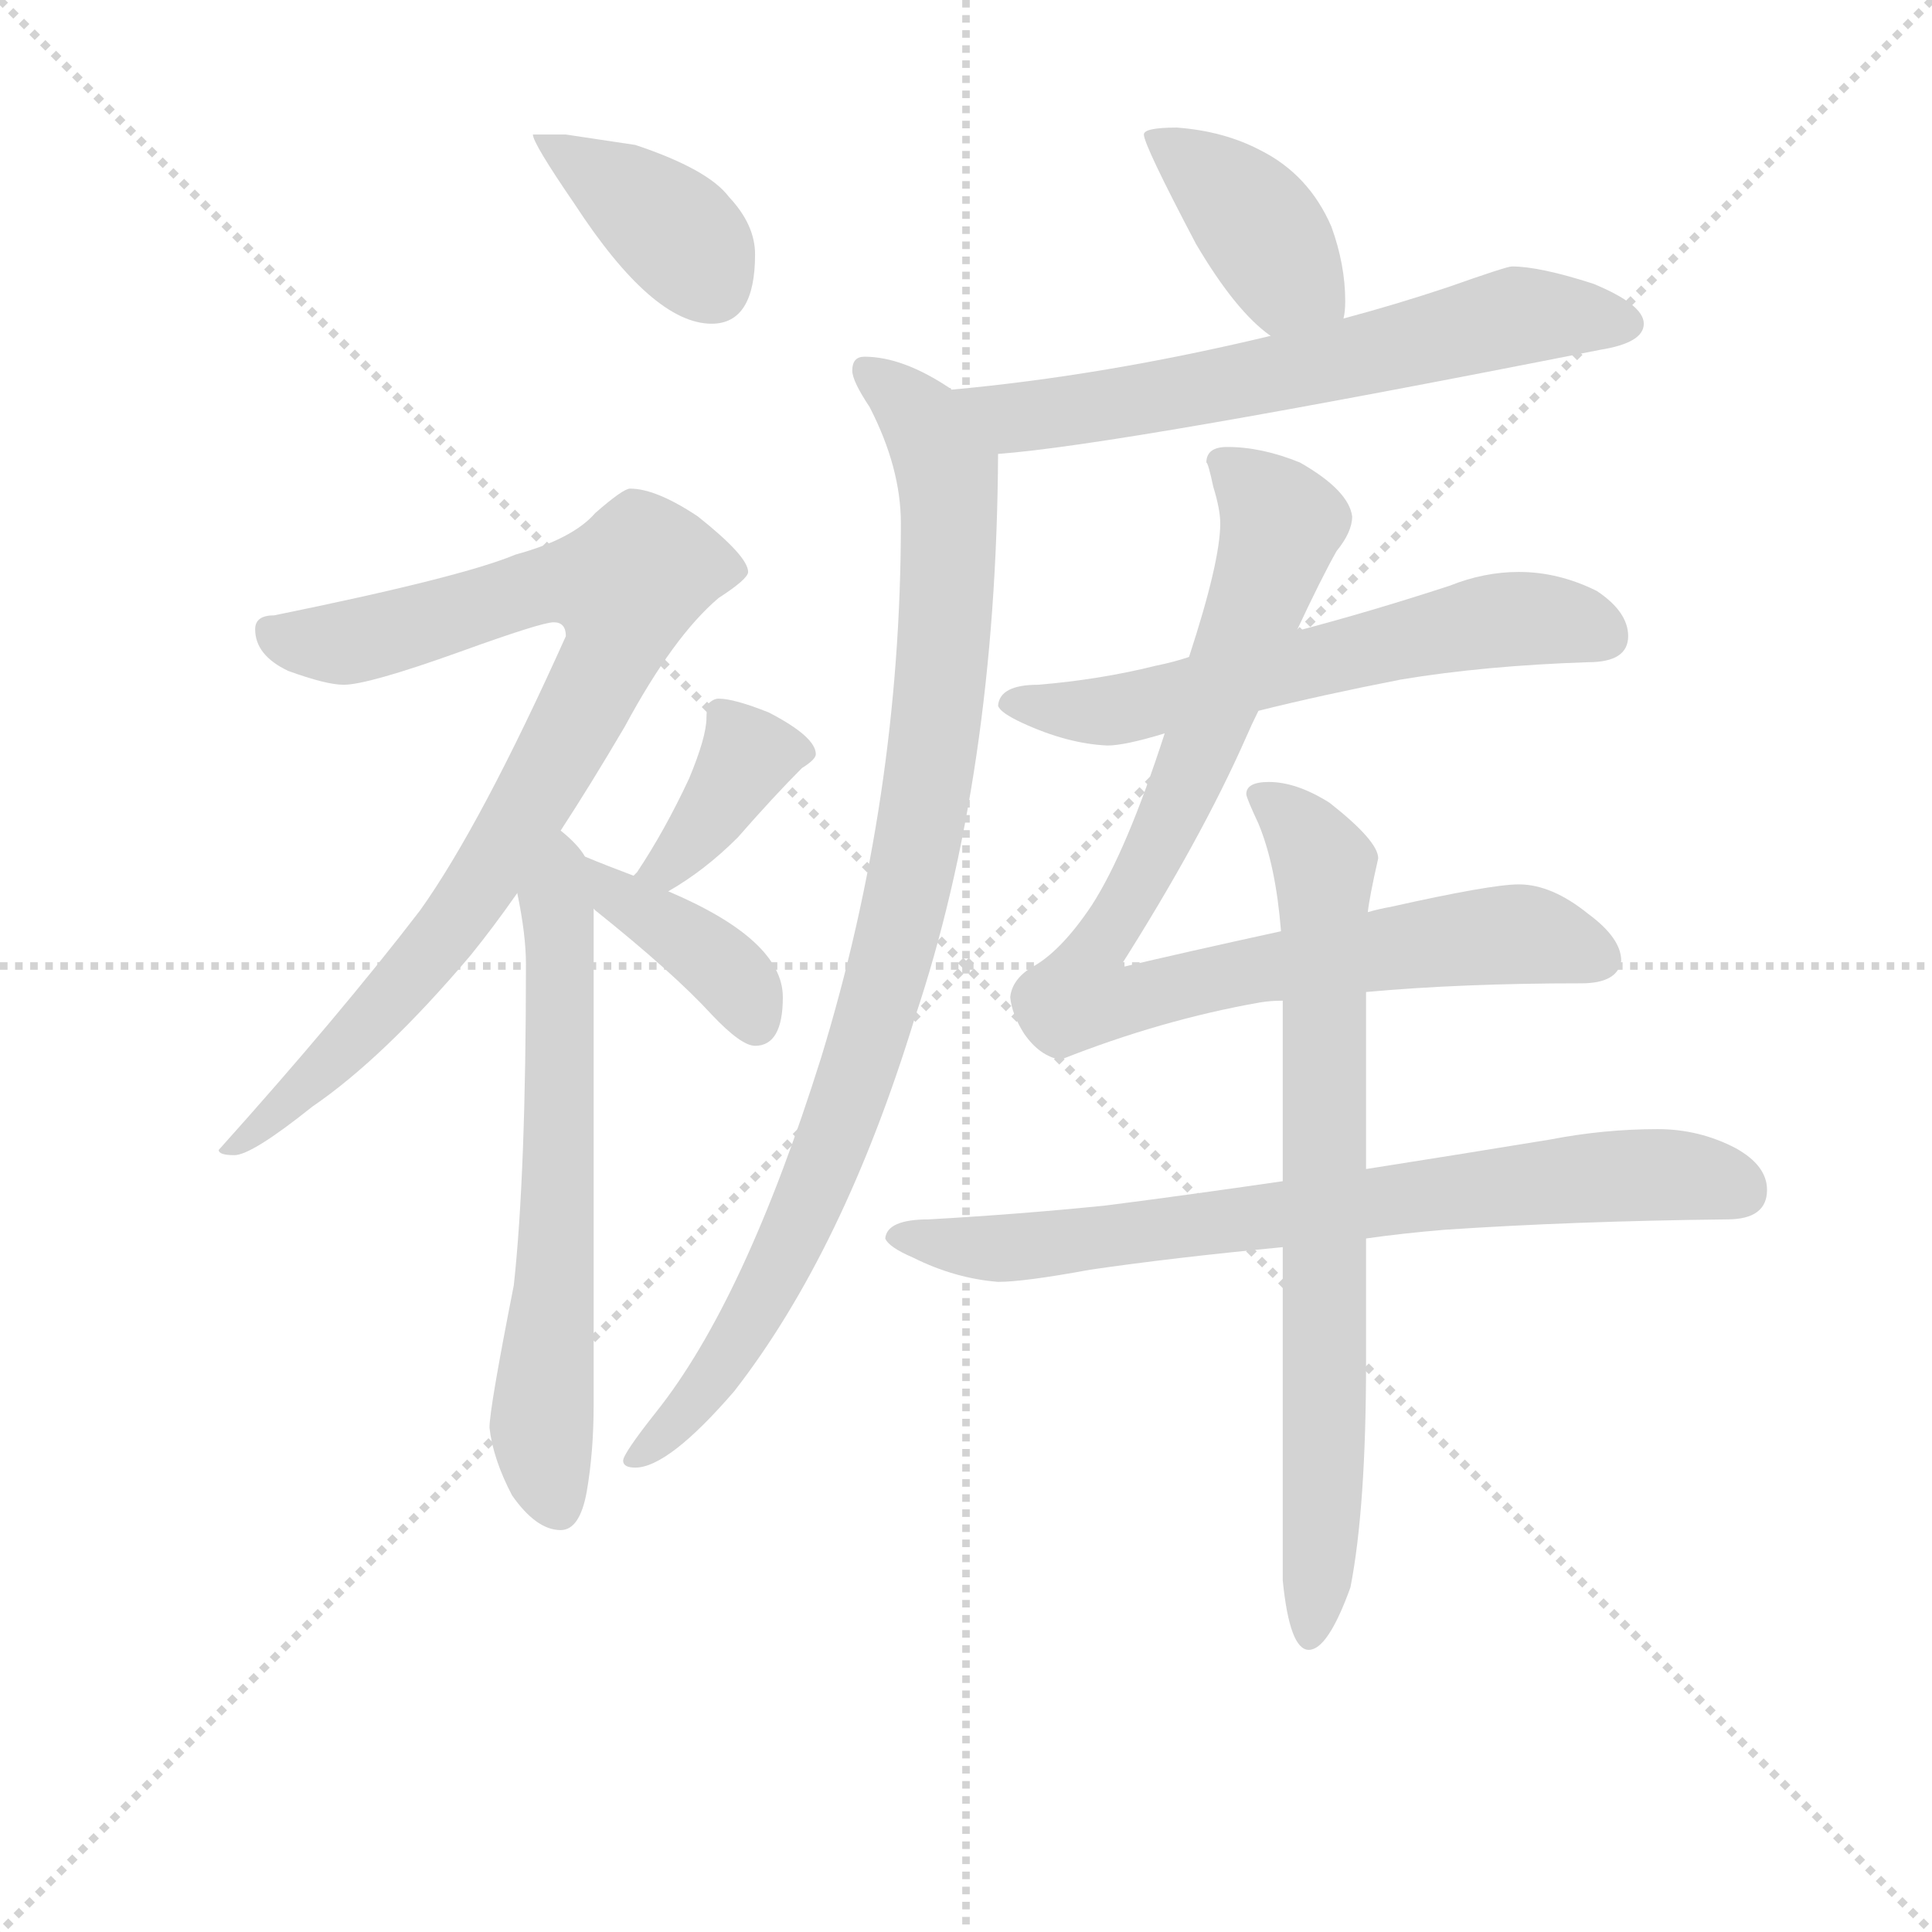 <svg version="1.1" viewBox="0 0 1024 1024" xmlns="http://www.w3.org/2000/svg">
  <g stroke="lightgray" stroke-dasharray="1,1" stroke-width="1" transform="scale(4, 4)">
    <line x1="0" y1="0" x2="256" y2="256"></line>
    <line x1="256" y1="0" x2="0" y2="256"></line>
    <line x1="128" y1="0" x2="128" y2="256"></line>
    <line x1="0" y1="128" x2="256" y2="128"></line>
  </g>
<g transform="scale(0.92, -0.92) translate(60, -900)">
   <style type="text/css">
    @keyframes keyframes0 {
      from {
       stroke: blue;
       stroke-dashoffset: 388;
       stroke-width: 128;
       }
       56% {
       animation-timing-function: step-end;
       stroke: blue;
       stroke-dashoffset: 0;
       stroke-width: 128;
       }
       to {
       stroke: black;
       stroke-width: 1024;
       }
       }
       #make-me-a-hanzi-animation-0 {
         animation: keyframes0 0.566s both;
         animation-delay: 0s;
         animation-timing-function: linear;
       }
    @keyframes keyframes1 {
      from {
       stroke: blue;
       stroke-dashoffset: 862;
       stroke-width: 128;
       }
       74% {
       animation-timing-function: step-end;
       stroke: blue;
       stroke-dashoffset: 0;
       stroke-width: 128;
       }
       to {
       stroke: black;
       stroke-width: 1024;
       }
       }
       #make-me-a-hanzi-animation-1 {
         animation: keyframes1 0.951s both;
         animation-delay: 0.566s;
         animation-timing-function: linear;
       }
    @keyframes keyframes2 {
      from {
       stroke: blue;
       stroke-dashoffset: 638;
       stroke-width: 128;
       }
       67% {
       animation-timing-function: step-end;
       stroke: blue;
       stroke-dashoffset: 0;
       stroke-width: 128;
       }
       to {
       stroke: black;
       stroke-width: 1024;
       }
       }
       #make-me-a-hanzi-animation-2 {
         animation: keyframes2 0.769s both;
         animation-delay: 1.517s;
         animation-timing-function: linear;
       }
    @keyframes keyframes3 {
      from {
       stroke: blue;
       stroke-dashoffset: 373;
       stroke-width: 128;
       }
       55% {
       animation-timing-function: step-end;
       stroke: blue;
       stroke-dashoffset: 0;
       stroke-width: 128;
       }
       to {
       stroke: black;
       stroke-width: 1024;
       }
       }
       #make-me-a-hanzi-animation-3 {
         animation: keyframes3 0.554s both;
         animation-delay: 2.286s;
         animation-timing-function: linear;
       }
    @keyframes keyframes4 {
      from {
       stroke: blue;
       stroke-dashoffset: 386;
       stroke-width: 128;
       }
       56% {
       animation-timing-function: step-end;
       stroke: blue;
       stroke-dashoffset: 0;
       stroke-width: 128;
       }
       to {
       stroke: black;
       stroke-width: 1024;
       }
       }
       #make-me-a-hanzi-animation-4 {
         animation: keyframes4 0.564s both;
         animation-delay: 2.84s;
         animation-timing-function: linear;
       }
    @keyframes keyframes5 {
      from {
       stroke: blue;
       stroke-dashoffset: 400;
       stroke-width: 128;
       }
       57% {
       animation-timing-function: step-end;
       stroke: blue;
       stroke-dashoffset: 0;
       stroke-width: 128;
       }
       to {
       stroke: black;
       stroke-width: 1024;
       }
       }
       #make-me-a-hanzi-animation-5 {
         animation: keyframes5 0.576s both;
         animation-delay: 3.404s;
         animation-timing-function: linear;
       }
    @keyframes keyframes6 {
      from {
       stroke: blue;
       stroke-dashoffset: 646;
       stroke-width: 128;
       }
       68% {
       animation-timing-function: step-end;
       stroke: blue;
       stroke-dashoffset: 0;
       stroke-width: 128;
       }
       to {
       stroke: black;
       stroke-width: 1024;
       }
       }
       #make-me-a-hanzi-animation-6 {
         animation: keyframes6 0.776s both;
         animation-delay: 3.98s;
         animation-timing-function: linear;
       }
    @keyframes keyframes7 {
      from {
       stroke: blue;
       stroke-dashoffset: 943;
       stroke-width: 128;
       }
       75% {
       animation-timing-function: step-end;
       stroke: blue;
       stroke-dashoffset: 0;
       stroke-width: 128;
       }
       to {
       stroke: black;
       stroke-width: 1024;
       }
       }
       #make-me-a-hanzi-animation-7 {
         animation: keyframes7 1.017s both;
         animation-delay: 4.755s;
         animation-timing-function: linear;
       }
    @keyframes keyframes8 {
      from {
       stroke: blue;
       stroke-dashoffset: 602;
       stroke-width: 128;
       }
       66% {
       animation-timing-function: step-end;
       stroke: blue;
       stroke-dashoffset: 0;
       stroke-width: 128;
       }
       to {
       stroke: black;
       stroke-width: 1024;
       }
       }
       #make-me-a-hanzi-animation-8 {
         animation: keyframes8 0.74s both;
         animation-delay: 5.773s;
         animation-timing-function: linear;
       }
    @keyframes keyframes9 {
      from {
       stroke: blue;
       stroke-dashoffset: 904;
       stroke-width: 128;
       }
       75% {
       animation-timing-function: step-end;
       stroke: blue;
       stroke-dashoffset: 0;
       stroke-width: 128;
       }
       to {
       stroke: black;
       stroke-width: 1024;
       }
       }
       #make-me-a-hanzi-animation-9 {
         animation: keyframes9 0.986s both;
         animation-delay: 6.513s;
         animation-timing-function: linear;
       }
    @keyframes keyframes10 {
      from {
       stroke: blue;
       stroke-dashoffset: 743;
       stroke-width: 128;
       }
       71% {
       animation-timing-function: step-end;
       stroke: blue;
       stroke-dashoffset: 0;
       stroke-width: 128;
       }
       to {
       stroke: black;
       stroke-width: 1024;
       }
       }
       #make-me-a-hanzi-animation-10 {
         animation: keyframes10 0.855s both;
         animation-delay: 7.498s;
         animation-timing-function: linear;
       }
    @keyframes keyframes11 {
      from {
       stroke: blue;
       stroke-dashoffset: 756;
       stroke-width: 128;
       }
       71% {
       animation-timing-function: step-end;
       stroke: blue;
       stroke-dashoffset: 0;
       stroke-width: 128;
       }
       to {
       stroke: black;
       stroke-width: 1024;
       }
       }
       #make-me-a-hanzi-animation-11 {
         animation: keyframes11 0.865s both;
         animation-delay: 8.353s;
         animation-timing-function: linear;
       }
</style>
<path d="M 266.0 822.5 L 247.0 822.5 Q 247.0 817.5 271.0 782.5 Q 316.0 713.5 350.0 713.5 Q 375.0 713.5 375.0 753.5 Q 375.0 770.5 360.0 786.5 Q 348.0 802.5 306.0 816.5 L 266.0 822.5 Z" fill="lightgray"></path> 
<path d="M 303.0 618.5 Q 299.0 618.5 283.0 604.5 Q 270.0 589.5 237.0 580.5 Q 206.0 567.5 98.0 545.5 Q 87.0 545.5 87.0 537.5 Q 87.0 522.5 106.0 513.5 Q 128.0 505.5 138.0 505.5 Q 152.0 505.5 205.0 524.5 Q 252.0 541.5 259.0 541.5 Q 266.0 541.5 266.0 533.5 Q 217.0 424.5 182.0 375.5 Q 136.0 315.5 66.0 237.5 Q 66.0 234.5 75.0 234.5 Q 85.0 234.5 120.0 262.5 Q 161.0 290.5 211.0 349.5 Q 224.0 365.5 238.0 385.5 L 263.0 421.5 Q 280.0 447.5 300.0 481.5 Q 328.0 533.5 354.0 555.5 Q 371.0 566.5 371.0 570.5 Q 371.0 579.5 342.0 602.5 Q 318.0 618.5 303.0 618.5 Z" fill="lightgray"></path> 
<path d="M 238.0 385.5 Q 243.0 361.5 243.0 344.5 Q 243.0 223.5 236.0 159.5 Q 222.0 88.5 222.0 77.5 Q 224.0 59.5 235.0 38.5 Q 249.0 18.5 263.0 18.5 Q 274.0 18.5 278.0 40.5 Q 282.0 63.5 282.0 90.5 L 282.0 376.5 L 277.0 406.5 Q 273.0 413.5 263.0 421.5 C 241.0 441.5 232.0 414.5 238.0 385.5 Z" fill="lightgray"></path> 
<path d="M 325.0 386.5 Q 346.0 398.5 365.0 417.5 Q 386.0 441.5 402.0 457.5 Q 410.0 462.5 410.0 465.5 Q 410.0 475.5 383.0 489.5 Q 363.0 497.5 354.0 497.5 Q 351.0 497.5 348.0 494.5 Q 347.0 490.5 347.0 486.5 Q 347.0 475.5 337.0 451.5 Q 323.0 421.5 307.0 397.5 L 305.0 395.5 C 286.0 372.5 299.0 371.5 325.0 386.5 Z" fill="lightgray"></path> 
<path d="M 282.0 376.5 L 283.0 375.5 Q 328.0 339.5 350.0 315.5 Q 367.0 297.5 375.0 297.5 Q 391.0 297.5 391.0 325.5 Q 391.0 358.5 325.0 386.5 L 305.0 395.5 Q 289.0 401.5 277.0 406.5 C 249.0 417.5 259.0 395.5 282.0 376.5 Z" fill="lightgray"></path> 
<path d="M 618.0 826.5 Q 599.0 826.5 599.0 822.5 Q 599.0 816.5 629.0 759.5 Q 652.0 720.5 672.0 706.5 C 696.0 688.5 710.0 686.5 714.0 716.5 Q 715.0 720.5 715.0 726.5 Q 715.0 747.5 707.0 769.5 Q 694.0 799.5 666.0 813.5 Q 645.0 824.5 618.0 826.5 Z" fill="lightgray"></path> 
<path d="M 672.0 706.5 Q 576.0 683.5 488.0 675.5 C 458.0 672.5 485.0 635.5 515.0 638.5 Q 584.0 643.5 862.0 698.5 Q 887.0 702.5 887.0 713.5 Q 887.0 724.5 858.0 736.5 Q 827.0 746.5 811.0 746.5 Q 808.0 746.5 774.0 734.5 Q 744.0 724.5 714.0 716.5 L 672.0 706.5 Z" fill="lightgray"></path> 
<path d="M 488.0 675.5 Q 488.0 676.5 487.0 676.5 Q 460.0 694.5 438.0 694.5 Q 431.0 694.5 431.0 686.5 Q 431.0 680.5 441.0 665.5 Q 459.0 630.5 459.0 598.5 Q 459.0 440.5 413.0 290.5 Q 369.0 150.5 318.0 86.5 Q 299.0 62.5 299.0 58.5 Q 299.0 54.5 306.0 54.5 Q 325.0 54.5 363.0 98.5 Q 426.0 179.5 467.0 313.5 Q 514.0 453.5 515.0 638.5 C 515.0 659.5 514.0 660.5 488.0 675.5 Z" fill="lightgray"></path> 
<path d="M 815.0 570.5 Q 795.0 570.5 775.0 562.5 Q 729.0 547.5 687.0 536.5 L 625.0 521.5 Q 616.0 518.5 606.0 516.5 Q 574.0 508.5 538.0 505.5 Q 516.0 505.5 515.0 493.5 Q 516.0 489.5 529.0 483.5 Q 555.0 471.5 578.0 470.5 Q 588.0 470.5 611.0 477.5 L 665.0 490.5 Q 701.0 499.5 747.0 508.5 Q 795.0 516.5 855.0 518.5 Q 878.0 518.5 878.0 533.5 Q 878.0 547.5 860.0 559.5 Q 838.0 570.5 815.0 570.5 Z" fill="lightgray"></path> 
<path d="M 687.0 536.5 Q 701.0 566.5 710.0 582.5 Q 719.0 593.5 719.0 602.5 Q 717.0 617.5 689.0 633.5 Q 667.0 642.5 647.0 642.5 Q 635.0 642.5 635.0 633.5 Q 636.0 633.5 639.0 619.5 Q 643.0 606.5 643.0 598.5 Q 643.0 576.5 625.0 521.5 L 611.0 477.5 Q 589.0 409.5 569.0 378.5 Q 551.0 351.5 534.0 342.5 Q 523.0 335.5 522.0 325.5 Q 523.0 315.5 530.0 304.5 Q 539.0 291.5 551.0 289.5 Q 609.0 312.5 666.0 322.5 Q 672.0 323.5 679.0 323.5 L 727.0 328.5 Q 782.0 333.5 851.0 333.5 Q 872.0 333.5 874.0 346.5 Q 874.0 359.5 855.0 373.5 Q 834.0 390.5 815.0 390.5 Q 799.0 390.5 741.0 377.5 Q 735.0 376.5 728.0 374.5 L 678.0 363.5 Q 623.0 351.5 585.0 342.5 Q 632.0 416.5 658.0 475.5 Q 661.0 482.5 665.0 490.5 L 687.0 536.5 Z" fill="lightgray"></path> 
<path d="M 679.0 219.5 Q 624.0 211.5 577.0 205.5 Q 528.0 200.5 475.0 197.5 Q 451.0 197.5 450.0 186.5 Q 452.0 181.5 466.0 175.5 Q 490.0 163.5 515.0 161.5 Q 530.0 161.5 568.0 168.5 Q 616.0 175.5 679.0 181.5 L 727.0 186.5 Q 748.0 189.5 772.0 191.5 Q 846.0 196.5 935.0 197.5 Q 958.0 197.5 958.0 214.5 Q 958.0 228.5 940.0 238.5 Q 919.0 249.5 895.0 249.5 Q 864.0 249.5 833.0 243.5 Q 778.0 234.5 727.0 226.5 L 679.0 219.5 Z" fill="lightgray"></path> 
<path d="M 679.0 323.5 L 679.0 219.5 L 679.0 181.5 L 679.0 -10.5 Q 683.0 -50.5 694.0 -50.5 Q 705.0 -50.5 718.0 -14.5 Q 727.0 31.5 727.0 115.5 L 727.0 186.5 L 727.0 226.5 L 727.0 328.5 L 728.0 374.5 Q 729.0 383.5 734.0 405.5 Q 734.0 415.5 706.0 437.5 Q 687.0 449.5 671.0 449.5 Q 658.0 449.5 658.0 442.5 Q 658.0 440.5 665.0 425.5 Q 675.0 401.5 678.0 363.5 L 679.0 323.5 Z" fill="lightgray"></path> 
      <clipPath id="make-me-a-hanzi-clip-0">
      <path d="M 266.0 822.5 L 247.0 822.5 Q 247.0 817.5 271.0 782.5 Q 316.0 713.5 350.0 713.5 Q 375.0 713.5 375.0 753.5 Q 375.0 770.5 360.0 786.5 Q 348.0 802.5 306.0 816.5 L 266.0 822.5 Z" fill="lightgray"></path>
      </clipPath>
      <path clip-path="url(#make-me-a-hanzi-clip-0)" d="M 252.0 820.5 L 327.0 768.5 L 351.0 735.5 " fill="none" id="make-me-a-hanzi-animation-0" stroke-dasharray="260 520" stroke-linecap="round"></path>

      <clipPath id="make-me-a-hanzi-clip-1">
      <path d="M 303.0 618.5 Q 299.0 618.5 283.0 604.5 Q 270.0 589.5 237.0 580.5 Q 206.0 567.5 98.0 545.5 Q 87.0 545.5 87.0 537.5 Q 87.0 522.5 106.0 513.5 Q 128.0 505.5 138.0 505.5 Q 152.0 505.5 205.0 524.5 Q 252.0 541.5 259.0 541.5 Q 266.0 541.5 266.0 533.5 Q 217.0 424.5 182.0 375.5 Q 136.0 315.5 66.0 237.5 Q 66.0 234.5 75.0 234.5 Q 85.0 234.5 120.0 262.5 Q 161.0 290.5 211.0 349.5 Q 224.0 365.5 238.0 385.5 L 263.0 421.5 Q 280.0 447.5 300.0 481.5 Q 328.0 533.5 354.0 555.5 Q 371.0 566.5 371.0 570.5 Q 371.0 579.5 342.0 602.5 Q 318.0 618.5 303.0 618.5 Z" fill="lightgray"></path>
      </clipPath>
      <path clip-path="url(#make-me-a-hanzi-clip-1)" d="M 98.0 533.5 L 145.0 530.5 L 252.0 562.5 L 300.0 561.5 L 291.0 519.5 L 208.0 377.5 L 106.0 263.5 L 73.0 242.5 " fill="none" id="make-me-a-hanzi-animation-1" stroke-dasharray="734 1468" stroke-linecap="round"></path>

      <clipPath id="make-me-a-hanzi-clip-2">
      <path d="M 238.0 385.5 Q 243.0 361.5 243.0 344.5 Q 243.0 223.5 236.0 159.5 Q 222.0 88.5 222.0 77.5 Q 224.0 59.5 235.0 38.5 Q 249.0 18.5 263.0 18.5 Q 274.0 18.5 278.0 40.5 Q 282.0 63.5 282.0 90.5 L 282.0 376.5 L 277.0 406.5 Q 273.0 413.5 263.0 421.5 C 241.0 441.5 232.0 414.5 238.0 385.5 Z" fill="lightgray"></path>
      </clipPath>
      <path clip-path="url(#make-me-a-hanzi-clip-2)" d="M 263.0 412.5 L 262.0 209.5 L 252.0 83.5 L 261.0 31.5 " fill="none" id="make-me-a-hanzi-animation-2" stroke-dasharray="510 1020" stroke-linecap="round"></path>

      <clipPath id="make-me-a-hanzi-clip-3">
      <path d="M 325.0 386.5 Q 346.0 398.5 365.0 417.5 Q 386.0 441.5 402.0 457.5 Q 410.0 462.5 410.0 465.5 Q 410.0 475.5 383.0 489.5 Q 363.0 497.5 354.0 497.5 Q 351.0 497.5 348.0 494.5 Q 347.0 490.5 347.0 486.5 Q 347.0 475.5 337.0 451.5 Q 323.0 421.5 307.0 397.5 L 305.0 395.5 C 286.0 372.5 299.0 371.5 325.0 386.5 Z" fill="lightgray"></path>
      </clipPath>
      <path clip-path="url(#make-me-a-hanzi-clip-3)" d="M 401.0 466.5 L 370.0 462.5 L 340.0 417.5 L 324.0 400.5 L 316.0 400.5 " fill="none" id="make-me-a-hanzi-animation-3" stroke-dasharray="245 490" stroke-linecap="round"></path>

      <clipPath id="make-me-a-hanzi-clip-4">
      <path d="M 282.0 376.5 L 283.0 375.5 Q 328.0 339.5 350.0 315.5 Q 367.0 297.5 375.0 297.5 Q 391.0 297.5 391.0 325.5 Q 391.0 358.5 325.0 386.5 L 305.0 395.5 Q 289.0 401.5 277.0 406.5 C 249.0 417.5 259.0 395.5 282.0 376.5 Z" fill="lightgray"></path>
      </clipPath>
      <path clip-path="url(#make-me-a-hanzi-clip-4)" d="M 282.0 399.5 L 299.0 380.5 L 354.0 344.5 L 375.0 311.5 " fill="none" id="make-me-a-hanzi-animation-4" stroke-dasharray="258 516" stroke-linecap="round"></path>

      <clipPath id="make-me-a-hanzi-clip-5">
      <path d="M 618.0 826.5 Q 599.0 826.5 599.0 822.5 Q 599.0 816.5 629.0 759.5 Q 652.0 720.5 672.0 706.5 C 696.0 688.5 710.0 686.5 714.0 716.5 Q 715.0 720.5 715.0 726.5 Q 715.0 747.5 707.0 769.5 Q 694.0 799.5 666.0 813.5 Q 645.0 824.5 618.0 826.5 Z" fill="lightgray"></path>
      </clipPath>
      <path clip-path="url(#make-me-a-hanzi-clip-5)" d="M 603.0 821.5 L 641.0 795.5 L 682.0 741.5 L 705.0 722.5 " fill="none" id="make-me-a-hanzi-animation-5" stroke-dasharray="272 544" stroke-linecap="round"></path>

      <clipPath id="make-me-a-hanzi-clip-6">
      <path d="M 672.0 706.5 Q 576.0 683.5 488.0 675.5 C 458.0 672.5 485.0 635.5 515.0 638.5 Q 584.0 643.5 862.0 698.5 Q 887.0 702.5 887.0 713.5 Q 887.0 724.5 858.0 736.5 Q 827.0 746.5 811.0 746.5 Q 808.0 746.5 774.0 734.5 Q 744.0 724.5 714.0 716.5 L 672.0 706.5 Z" fill="lightgray"></path>
      </clipPath>
      <path clip-path="url(#make-me-a-hanzi-clip-6)" d="M 496.0 671.5 L 524.0 659.5 L 538.0 660.5 L 718.0 692.5 L 814.0 717.5 L 877.0 713.5 " fill="none" id="make-me-a-hanzi-animation-6" stroke-dasharray="518 1036" stroke-linecap="round"></path>

      <clipPath id="make-me-a-hanzi-clip-7">
      <path d="M 488.0 675.5 Q 488.0 676.5 487.0 676.5 Q 460.0 694.5 438.0 694.5 Q 431.0 694.5 431.0 686.5 Q 431.0 680.5 441.0 665.5 Q 459.0 630.5 459.0 598.5 Q 459.0 440.5 413.0 290.5 Q 369.0 150.5 318.0 86.5 Q 299.0 62.5 299.0 58.5 Q 299.0 54.5 306.0 54.5 Q 325.0 54.5 363.0 98.5 Q 426.0 179.5 467.0 313.5 Q 514.0 453.5 515.0 638.5 C 515.0 659.5 514.0 660.5 488.0 675.5 Z" fill="lightgray"></path>
      </clipPath>
      <path clip-path="url(#make-me-a-hanzi-clip-7)" d="M 441.0 684.5 L 470.0 658.5 L 486.0 628.5 L 483.0 514.5 L 462.0 381.5 L 427.0 261.5 L 397.0 187.5 L 347.0 98.5 L 304.0 59.5 " fill="none" id="make-me-a-hanzi-animation-7" stroke-dasharray="815 1630" stroke-linecap="round"></path>

      <clipPath id="make-me-a-hanzi-clip-8">
      <path d="M 815.0 570.5 Q 795.0 570.5 775.0 562.5 Q 729.0 547.5 687.0 536.5 L 625.0 521.5 Q 616.0 518.5 606.0 516.5 Q 574.0 508.5 538.0 505.5 Q 516.0 505.5 515.0 493.5 Q 516.0 489.5 529.0 483.5 Q 555.0 471.5 578.0 470.5 Q 588.0 470.5 611.0 477.5 L 665.0 490.5 Q 701.0 499.5 747.0 508.5 Q 795.0 516.5 855.0 518.5 Q 878.0 518.5 878.0 533.5 Q 878.0 547.5 860.0 559.5 Q 838.0 570.5 815.0 570.5 Z" fill="lightgray"></path>
      </clipPath>
      <path clip-path="url(#make-me-a-hanzi-clip-8)" d="M 522.0 495.5 L 588.0 491.5 L 800.0 542.5 L 832.0 543.5 L 861.0 535.5 " fill="none" id="make-me-a-hanzi-animation-8" stroke-dasharray="474 948" stroke-linecap="round"></path>

      <clipPath id="make-me-a-hanzi-clip-9">
      <path d="M 687.0 536.5 Q 701.0 566.5 710.0 582.5 Q 719.0 593.5 719.0 602.5 Q 717.0 617.5 689.0 633.5 Q 667.0 642.5 647.0 642.5 Q 635.0 642.5 635.0 633.5 Q 636.0 633.5 639.0 619.5 Q 643.0 606.5 643.0 598.5 Q 643.0 576.5 625.0 521.5 L 611.0 477.5 Q 589.0 409.5 569.0 378.5 Q 551.0 351.5 534.0 342.5 Q 523.0 335.5 522.0 325.5 Q 523.0 315.5 530.0 304.5 Q 539.0 291.5 551.0 289.5 Q 609.0 312.5 666.0 322.5 Q 672.0 323.5 679.0 323.5 L 727.0 328.5 Q 782.0 333.5 851.0 333.5 Q 872.0 333.5 874.0 346.5 Q 874.0 359.5 855.0 373.5 Q 834.0 390.5 815.0 390.5 Q 799.0 390.5 741.0 377.5 Q 735.0 376.5 728.0 374.5 L 678.0 363.5 Q 623.0 351.5 585.0 342.5 Q 632.0 416.5 658.0 475.5 Q 661.0 482.5 665.0 490.5 L 687.0 536.5 Z" fill="lightgray"></path>
      </clipPath>
      <path clip-path="url(#make-me-a-hanzi-clip-9)" d="M 647.0 629.5 L 679.0 598.5 L 626.0 454.5 L 568.0 349.5 L 563.0 323.5 L 581.0 321.5 L 673.0 343.5 L 793.0 360.5 L 835.0 358.5 L 861.0 348.5 " fill="none" id="make-me-a-hanzi-animation-9" stroke-dasharray="776 1552" stroke-linecap="round"></path>

      <clipPath id="make-me-a-hanzi-clip-10">
      <path d="M 679.0 219.5 Q 624.0 211.5 577.0 205.5 Q 528.0 200.5 475.0 197.5 Q 451.0 197.5 450.0 186.5 Q 452.0 181.5 466.0 175.5 Q 490.0 163.5 515.0 161.5 Q 530.0 161.5 568.0 168.5 Q 616.0 175.5 679.0 181.5 L 727.0 186.5 Q 748.0 189.5 772.0 191.5 Q 846.0 196.5 935.0 197.5 Q 958.0 197.5 958.0 214.5 Q 958.0 228.5 940.0 238.5 Q 919.0 249.5 895.0 249.5 Q 864.0 249.5 833.0 243.5 Q 778.0 234.5 727.0 226.5 L 679.0 219.5 Z" fill="lightgray"></path>
      </clipPath>
      <path clip-path="url(#make-me-a-hanzi-clip-10)" d="M 457.0 187.5 L 519.0 180.5 L 859.0 222.5 L 901.0 223.5 L 940.0 215.5 " fill="none" id="make-me-a-hanzi-animation-10" stroke-dasharray="615 1230" stroke-linecap="round"></path>

      <clipPath id="make-me-a-hanzi-clip-11">
      <path d="M 679.0 323.5 L 679.0 219.5 L 679.0 181.5 L 679.0 -10.5 Q 683.0 -50.5 694.0 -50.5 Q 705.0 -50.5 718.0 -14.5 Q 727.0 31.5 727.0 115.5 L 727.0 186.5 L 727.0 226.5 L 727.0 328.5 L 728.0 374.5 Q 729.0 383.5 734.0 405.5 Q 734.0 415.5 706.0 437.5 Q 687.0 449.5 671.0 449.5 Q 658.0 449.5 658.0 442.5 Q 658.0 440.5 665.0 425.5 Q 675.0 401.5 678.0 363.5 L 679.0 323.5 Z" fill="lightgray"></path>
      </clipPath>
      <path clip-path="url(#make-me-a-hanzi-clip-11)" d="M 666.0 442.5 L 690.0 422.5 L 703.0 400.5 L 704.0 106.5 L 695.0 -42.5 " fill="none" id="make-me-a-hanzi-animation-11" stroke-dasharray="628 1256" stroke-linecap="round"></path>

</g>
</svg>

